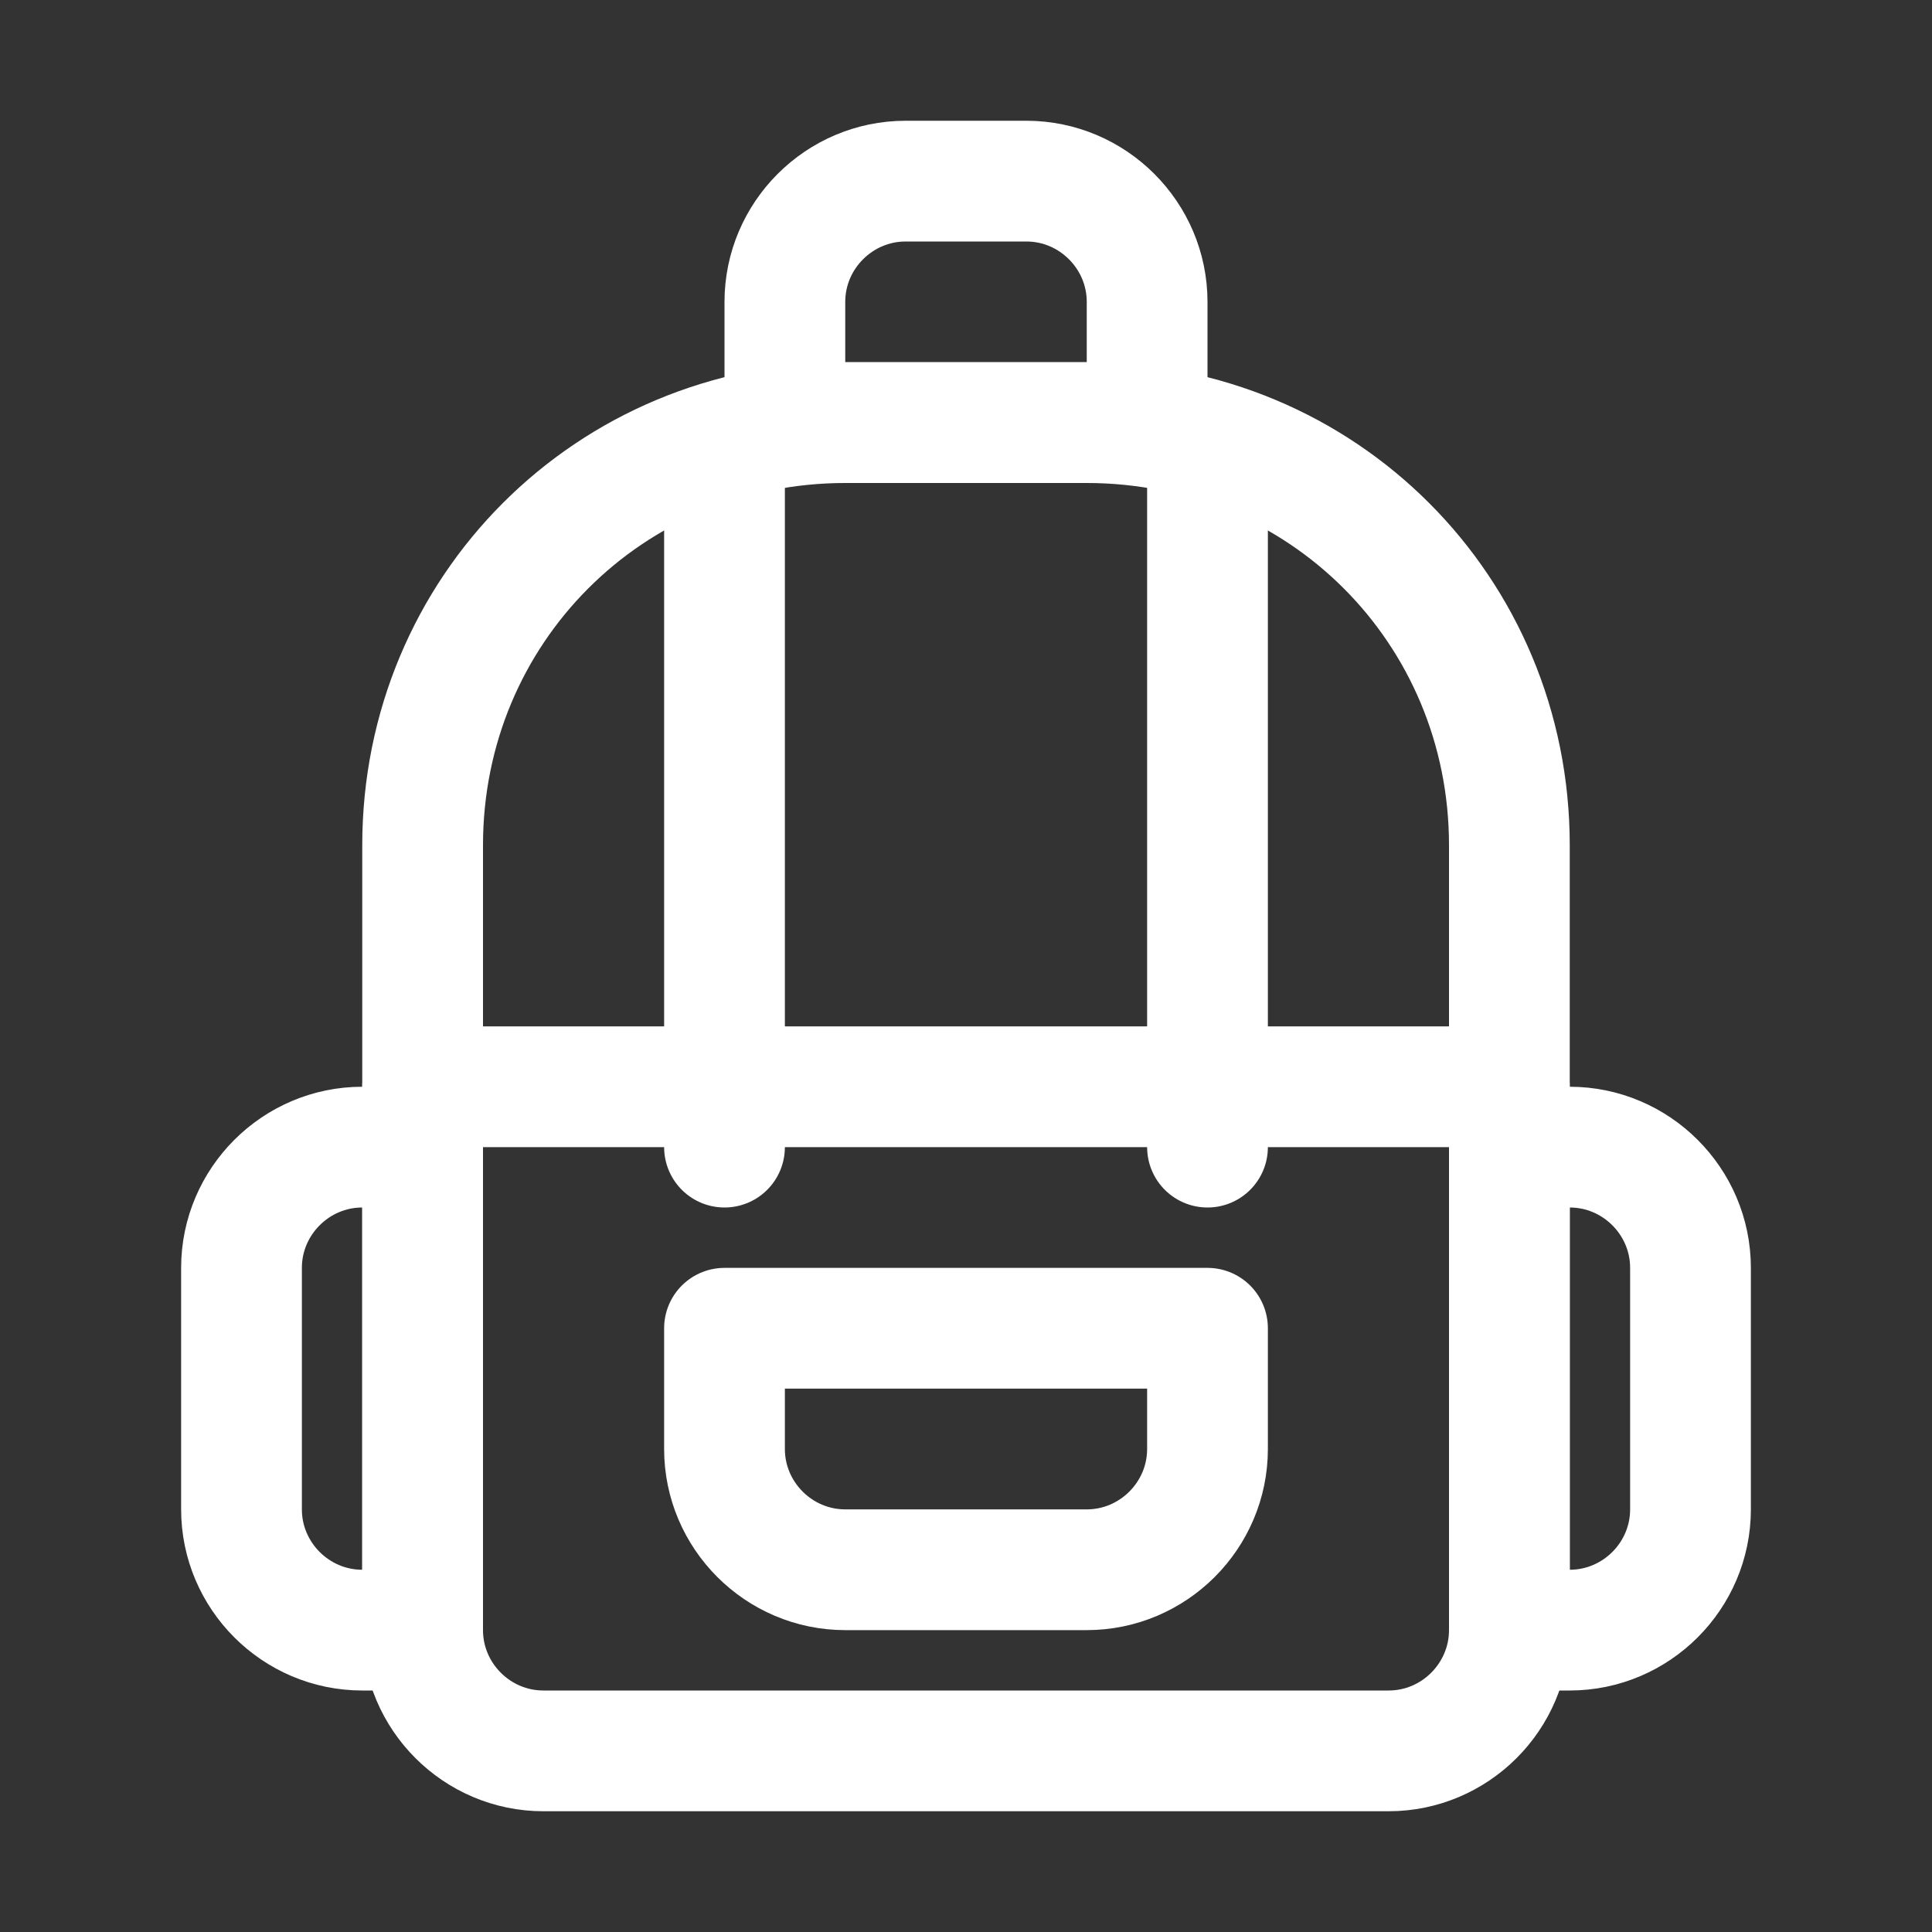 <svg version="1.1" id="Icons" xmlns="http://www.w3.org/2000/svg" xmlns:xlink="http://www.w3.org/1999/xlink" x="0px" y="0px" viewBox="0 0 32 32" style="enable-background:new 0 0 32 32;" xml:space="preserve">
  <rect x="0" y="0" width="32" height="32" fill="#333333" stroke="none"/>
  <style type="text/css">
    .st0{fill:none;stroke:#ffffff;stroke-width:2;stroke-linecap:round;stroke-linejoin:round;stroke-miterlimit:10;}
  </style>
  <path class="st0" d="M23,29H9c-1.1,0-2-0.9-2-2V14c0-3.9,3.1-7,7-7h4c3.9,0,7,3.1,7,7v13C25,28.1,24.1,29,23,29z"></path>
  <line class="st0" x1="7" y1="18" x2="25" y2="18"></line>
  <path class="st0" d="M18,26h-4c-1.1,0-2-0.9-2-2v-2h8v2C20,25.1,19.1,26,18,26z"></path>
  <line class="st0" x1="12" y1="8" x2="12" y2="19"></line>
  <line class="st0" x1="20" y1="8" x2="20" y2="19"></line>
  <path class="st0" d="M19,7h-6V5c0-1.1,0.9-2,2-2h2c1.1,0,2,0.9,2,2V7z"></path>
  <path class="st0" d="M26,27h-1v-8h1c1.1,0,2,0.9,2,2v4C28,26.1,27.1,27,26,27z"></path>
  <path class="st0" d="M6,27h1v-8H6c-1.1,0-2,0.9-2,2v4C4,26.1,4.9,27,6,27z"></path>
</svg>
